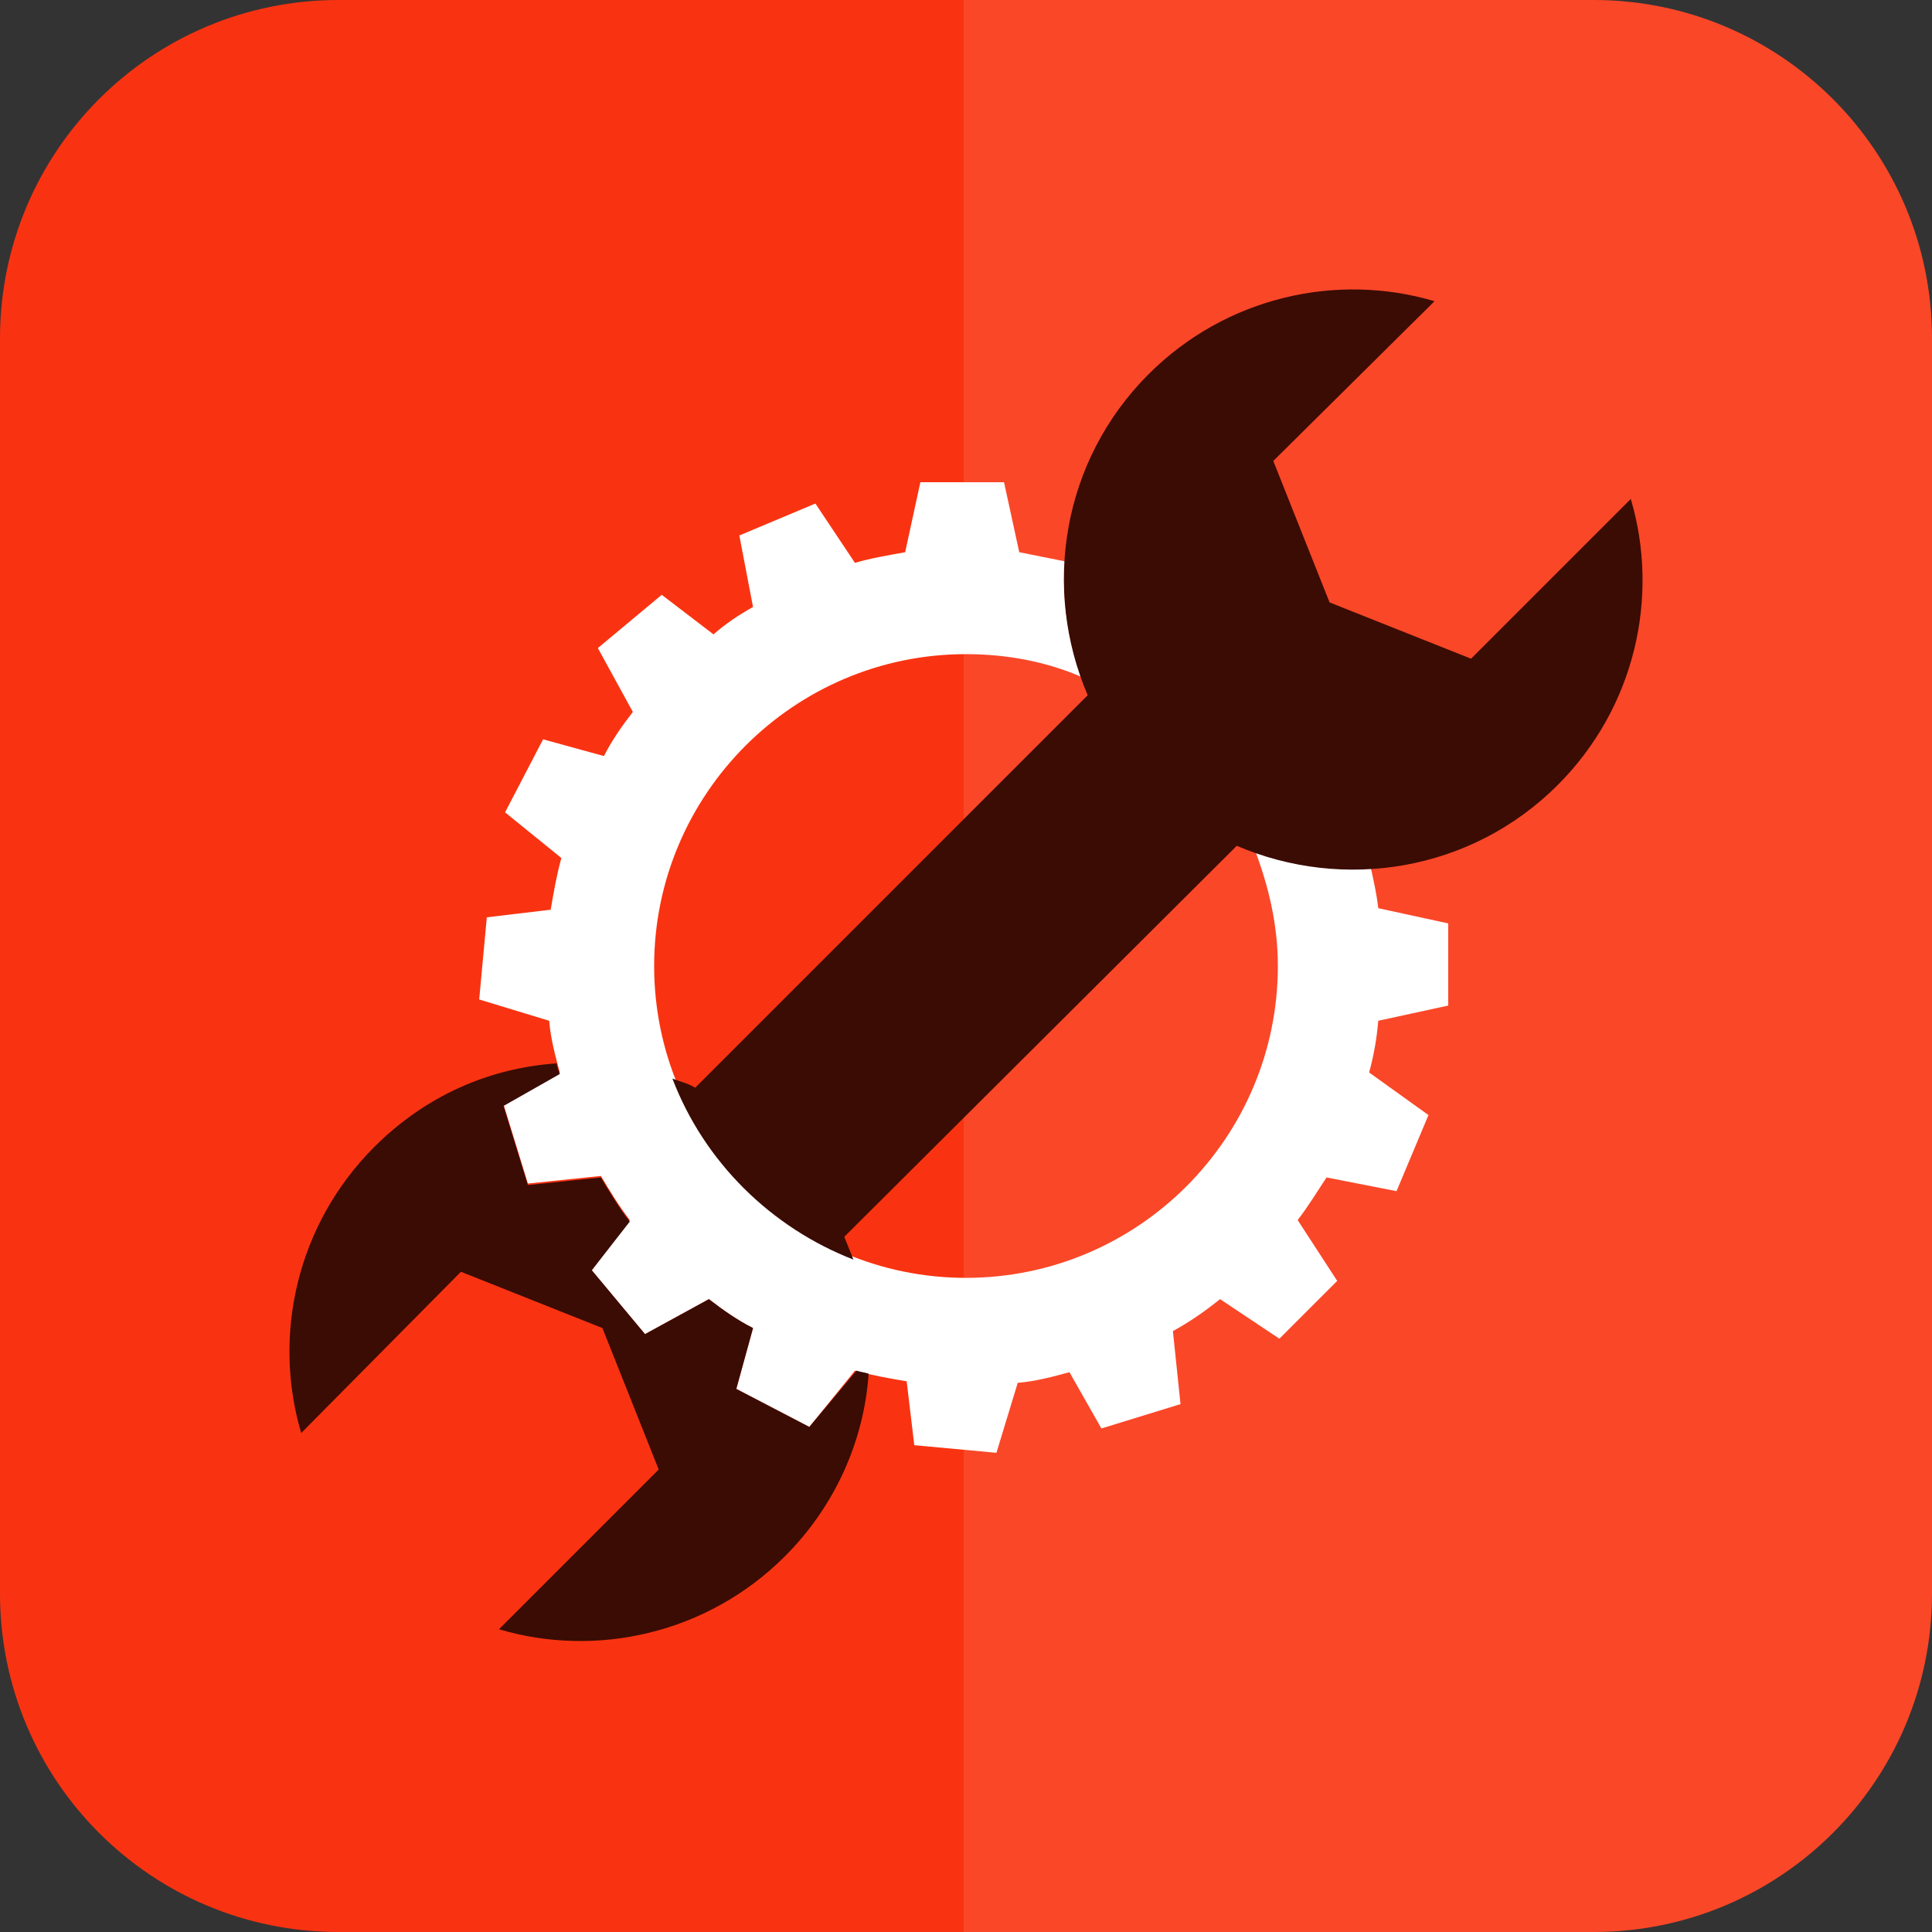 <?xml version="1.0" encoding="utf-8"?>
<!-- Generator: Adobe Illustrator 21.1.0, SVG Export Plug-In . SVG Version: 6.00 Build 0)  -->
<svg version="1.1" xmlns="http://www.w3.org/2000/svg" xmlns:xlink="http://www.w3.org/1999/xlink" x="0px" y="0px"
	 viewBox="0 0 508 508" style="enable-background:new 0 0 508 508;" xml:space="preserve">
<rect x="0" y="0" width="508" height="508" fill="#333333" stroke="none"/>
<style type="text/css">
	.st0{opacity:0.1;clip-path:url(#XMLID_3_);fill:#FFFFFF;}
	.st1{fill:#FFFFFF;}
	.st2{fill:#3A0C04;}
</style>
<g id="Layer_1">
	<g>
		<defs>
			<path id="XMLID_1_" d="M419,508H89c-49.2,0-89-39.8-89-89V89C0,39.8,39.8,0,89,0h330c49.2,0,89,39.8,89,89v330
				C508,468.2,468.2,508,419,508z"/>
		</defs>
		<use xlink:href="#XMLID_1_"  style="overflow:visible;fill:#F93311;"/>
		<clipPath id="XMLID_3_">
			<use xlink:href="#XMLID_1_"  style="overflow:visible;"/>
		</clipPath>
		<rect x="253.4" y="-24" class="st0" width="293.6" height="703"/>
	</g>
	<path class="st1" d="M380.8,264.4v-21.6l-18.4-4c-0.4-3.6-1.2-7.2-2-10.8c-10.4,0.8-20.8-0.8-30.4-4.4c3.6,9.6,6,19.6,6,30.4
		c0,45.2-36.8,82-82,82s-82-36.8-82-82s36.8-82,82-82c10.8,0,21.2,2,30.4,6c-3.6-10-5.2-20.4-4.4-30.4c-4-0.8-8-1.6-12-2.4l-4-18.4
		h-22l-4,18.4c-4.4,0.8-9.2,1.6-13.2,2.8l-10.4-15.6l-20,8.4l3.6,18.8c-3.6,2-7.2,4.4-10.4,7.2L174,156.4l-16.8,14l9.2,16.8
		c-2.8,3.6-5.6,7.6-7.6,11.6l-16-4.4l-10,19.2l14.8,12c-1.2,4.4-2,8.8-2.8,13.6l-16.8,2l-2,21.6l18.4,5.6c0.4,4.8,1.6,9.2,2.8,13.6
		l-14.8,8.4l6.4,20.8l19.2-2c2.4,4,4.8,8,7.6,11.6l-10,13.2l14,16.8l16.8-9.2c3.6,2.8,7.6,5.6,11.6,7.6l-4.4,16l19.2,10l12-14.8
		c4.4,1.2,8.8,2,13.6,2.8l2,16.8l21.6,2l5.6-18.4c4.8-0.4,9.2-1.6,13.6-2.8l8.4,14.8l20.8-6.4l-2-19.2c4.4-2.4,8.4-5.2,12.4-8.4
		l15.6,10.4l15.2-15.2l-10.4-16c2.8-3.6,5.2-7.6,7.6-11.2l18.4,3.6l8.4-20L360,282c1.2-4.4,2-8.8,2.4-13.6L380.8,264.4z"/>
	<g>
		<path class="st2" d="M225.2,360.4c1.2,0.4,2,0.4,3.2,0.8c-1.2,17.6-8.8,34.8-22,48c-20.4,20.4-49.6,26.8-75.2,19.2l42-42
			l-14.8-37.2l-37.2-14.8l-42,42.4c-7.6-25.6-1.2-54.8,19.2-75.2c13.6-13.6,30.4-20.8,48-22c0,0.8,0.4,1.6,0.8,2.8l-14.8,8.4
			l6.4,20.8l19.2-2c2.4,4,4.8,8,7.6,11.6l-10,12.8l14,16.8l16.8-9.2c3.6,2.8,7.6,5.6,11.6,7.6l-4.4,16l19.2,10L225.2,360.4z"/>
		<path class="st2" d="M409.6,206.4c-22.8,22.8-56.4,28-84.4,16L222,325.2c0.8,2,1.6,4,2.4,6c-21.6-8.4-39.2-25.6-47.6-47.6
			c2,0.8,4,1.2,6,2.4L286,182.8c-12-28-6.8-61.6,16-84.4c20.4-20.4,49.6-26.8,75.2-19.2l-42.4,42l14.8,37.2l37.2,14.8l42-42
			C436.4,156.8,430,186,409.6,206.4z"/>
	</g>
</g>
<g id="Capa_2">
</g>
</svg>
